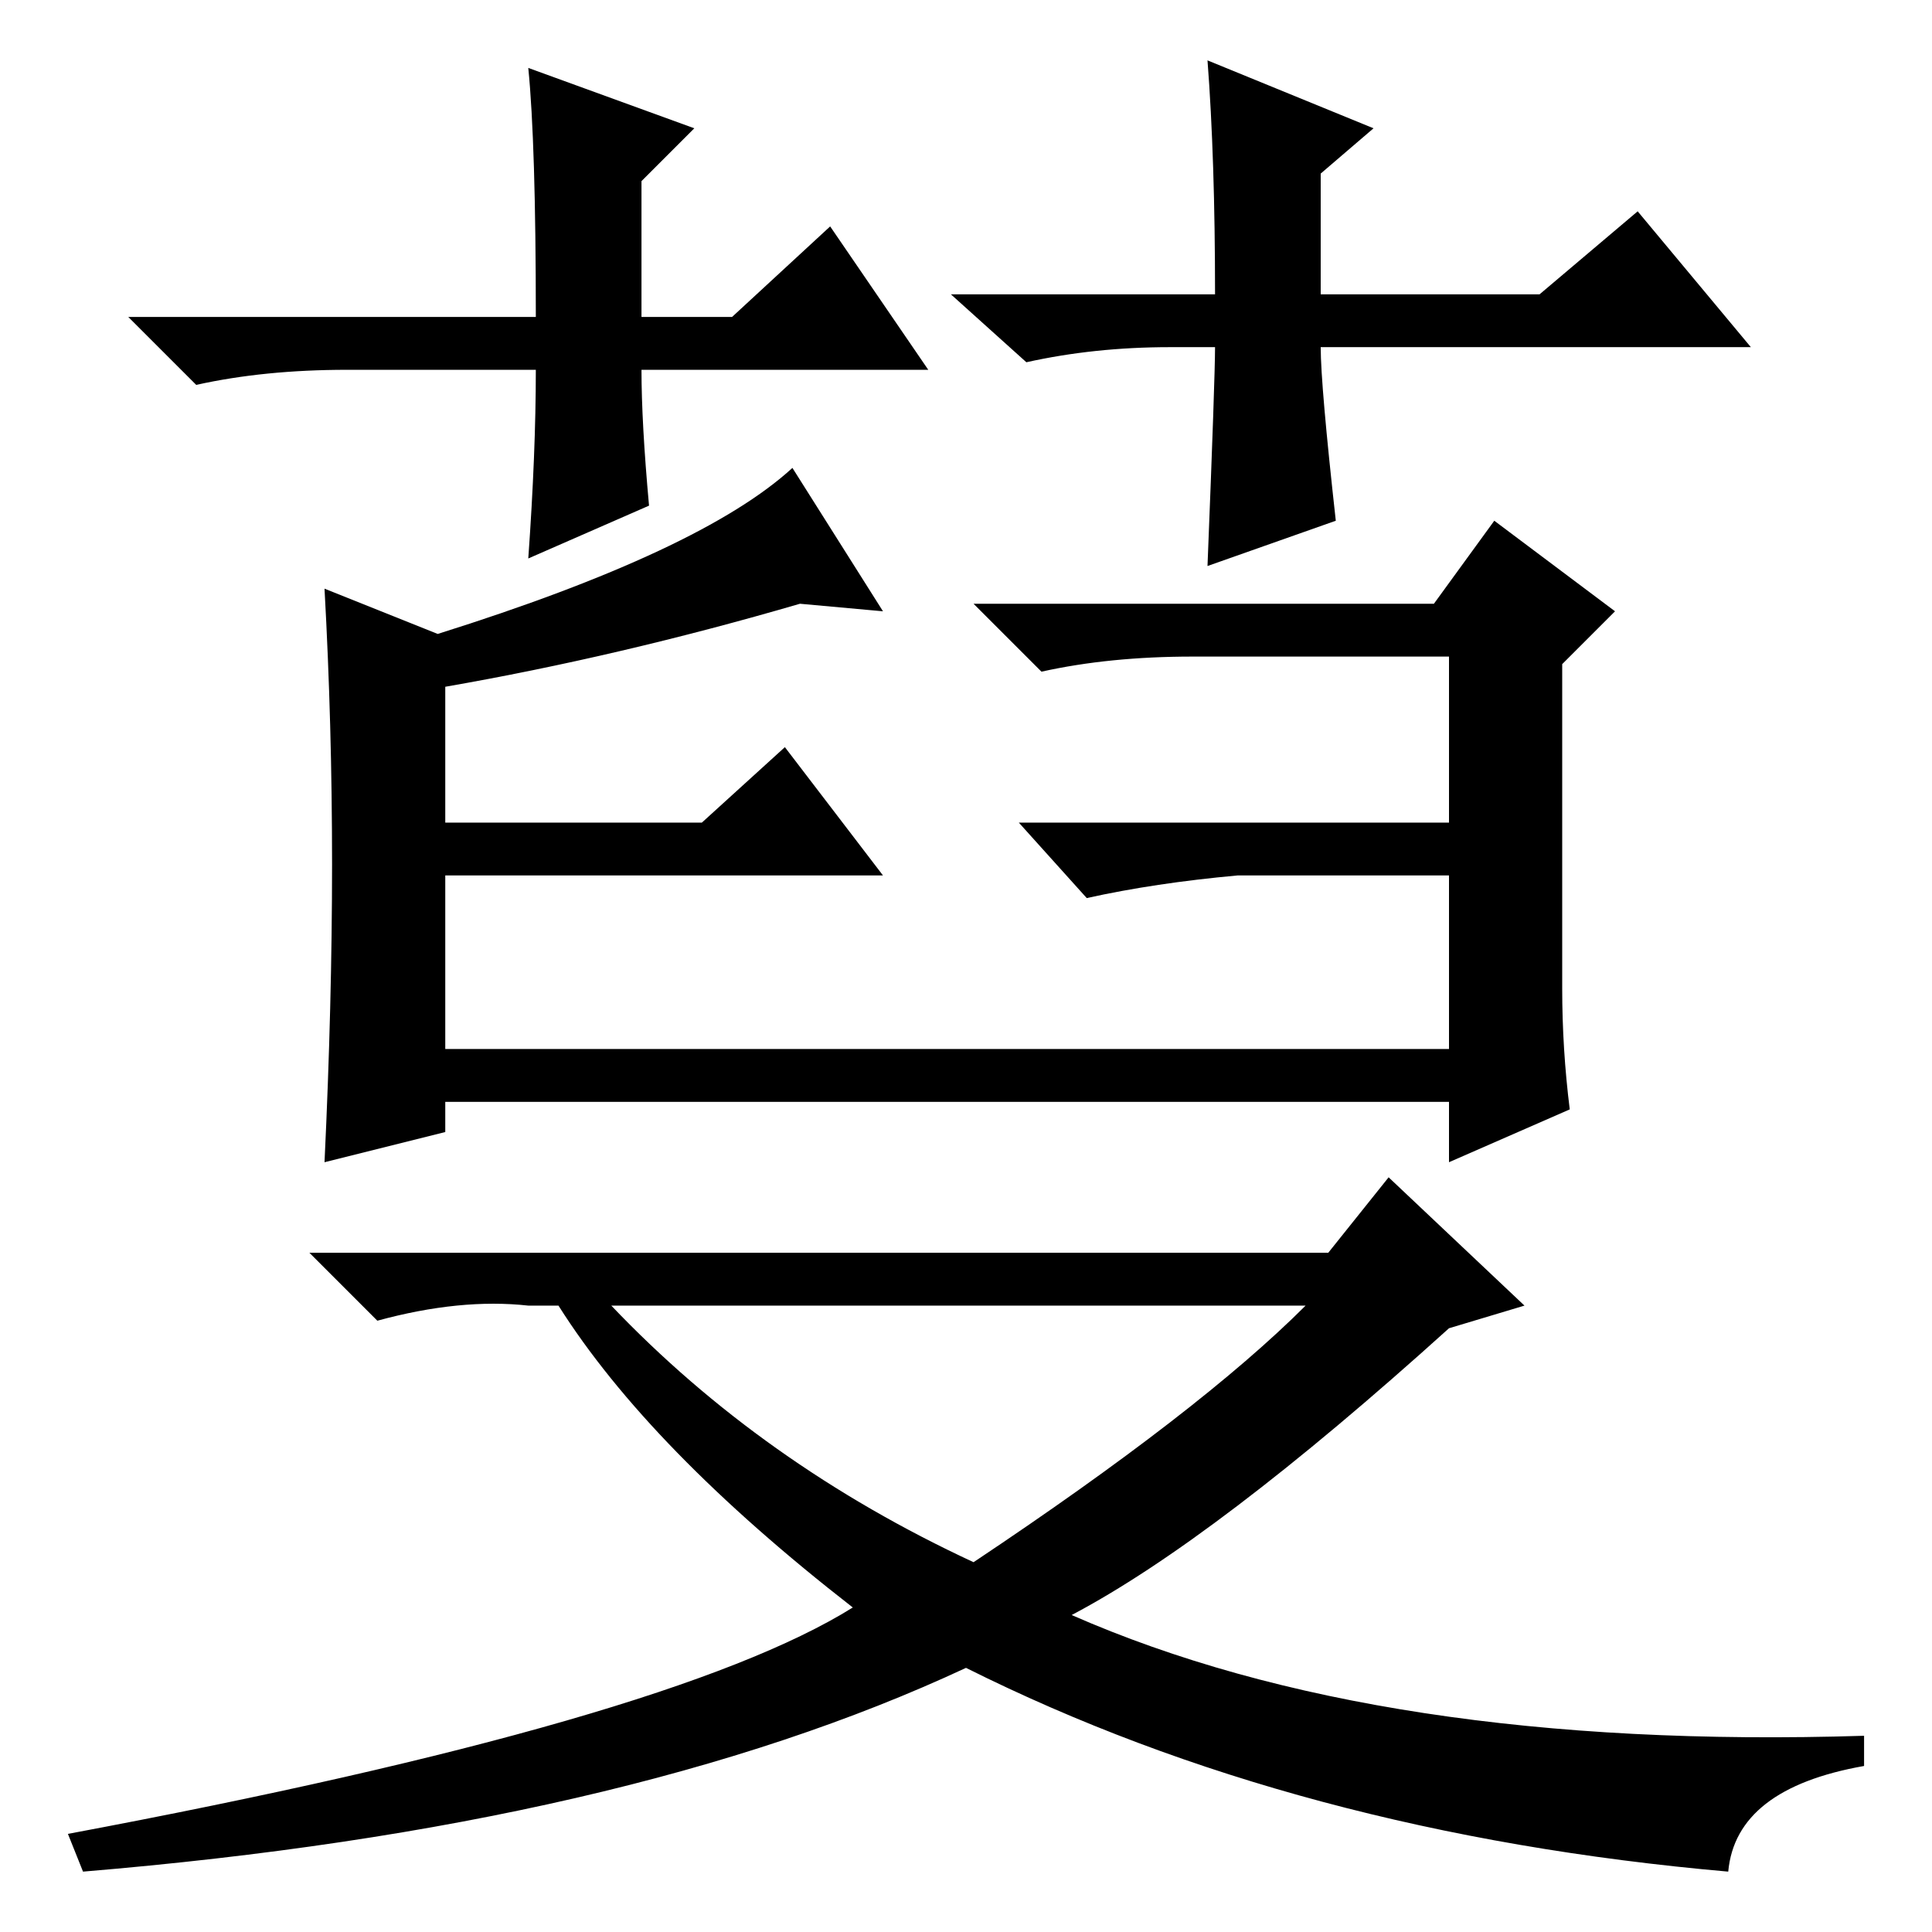 <?xml version="1.0" standalone="no"?>
<!DOCTYPE svg PUBLIC "-//W3C//DTD SVG 1.1//EN" "http://www.w3.org/Graphics/SVG/1.1/DTD/svg11.dtd" >
<svg xmlns="http://www.w3.org/2000/svg" xmlns:xlink="http://www.w3.org/1999/xlink" version="1.1" viewBox="0 -36 256 256">
  <g transform="matrix(1 0 0 -1 0 220)">
   <path fill="currentColor"
d="M123 207h-38q0 -7 1 -18l-16 -7q1 14 1 25h-25q-11 0 -20 -2l-9 9h54q0 23 -1 33l22 -8l-7 -7v-18h12l13 12zM155 210q-10 0 -19 -2l-10 9h35q0 18 -1 31l22 -9l-7 -6v-16h29l13 11l15 -18h-57q0 -5 2 -23l-17 -6q1 25 1 29h-6zM58 172q35 11 47 22l12 -19l-11 1
q-24 -7 -47 -11v-18h34l11 10l13 -17h-58v-23h133v23h-28q-11 -1 -20 -3l-9 10h57v22h-34q-11 0 -20 -2l-9 9h61l8 11l16 -12l-7 -7v-43q0 -8 1 -16l-16 -7v8h-133v-4l-16 -4q1 21 1 39.5t-1 36.5zM176 90l8 10l18 -17l-10 -3q-31 -28 -50 -38q41 -18 105 -16v-4
q-17 -3 -18 -14q-57 5 -101 27q-45 -21 -117 -27l-2 5q80 15 104 30q-27 21 -39 40h-3h-1q-9 1 -20 -2l-9 9h135zM129 49q30 20 44 34h-92q20 -21 48 -34z" />
  </g>

</svg>
